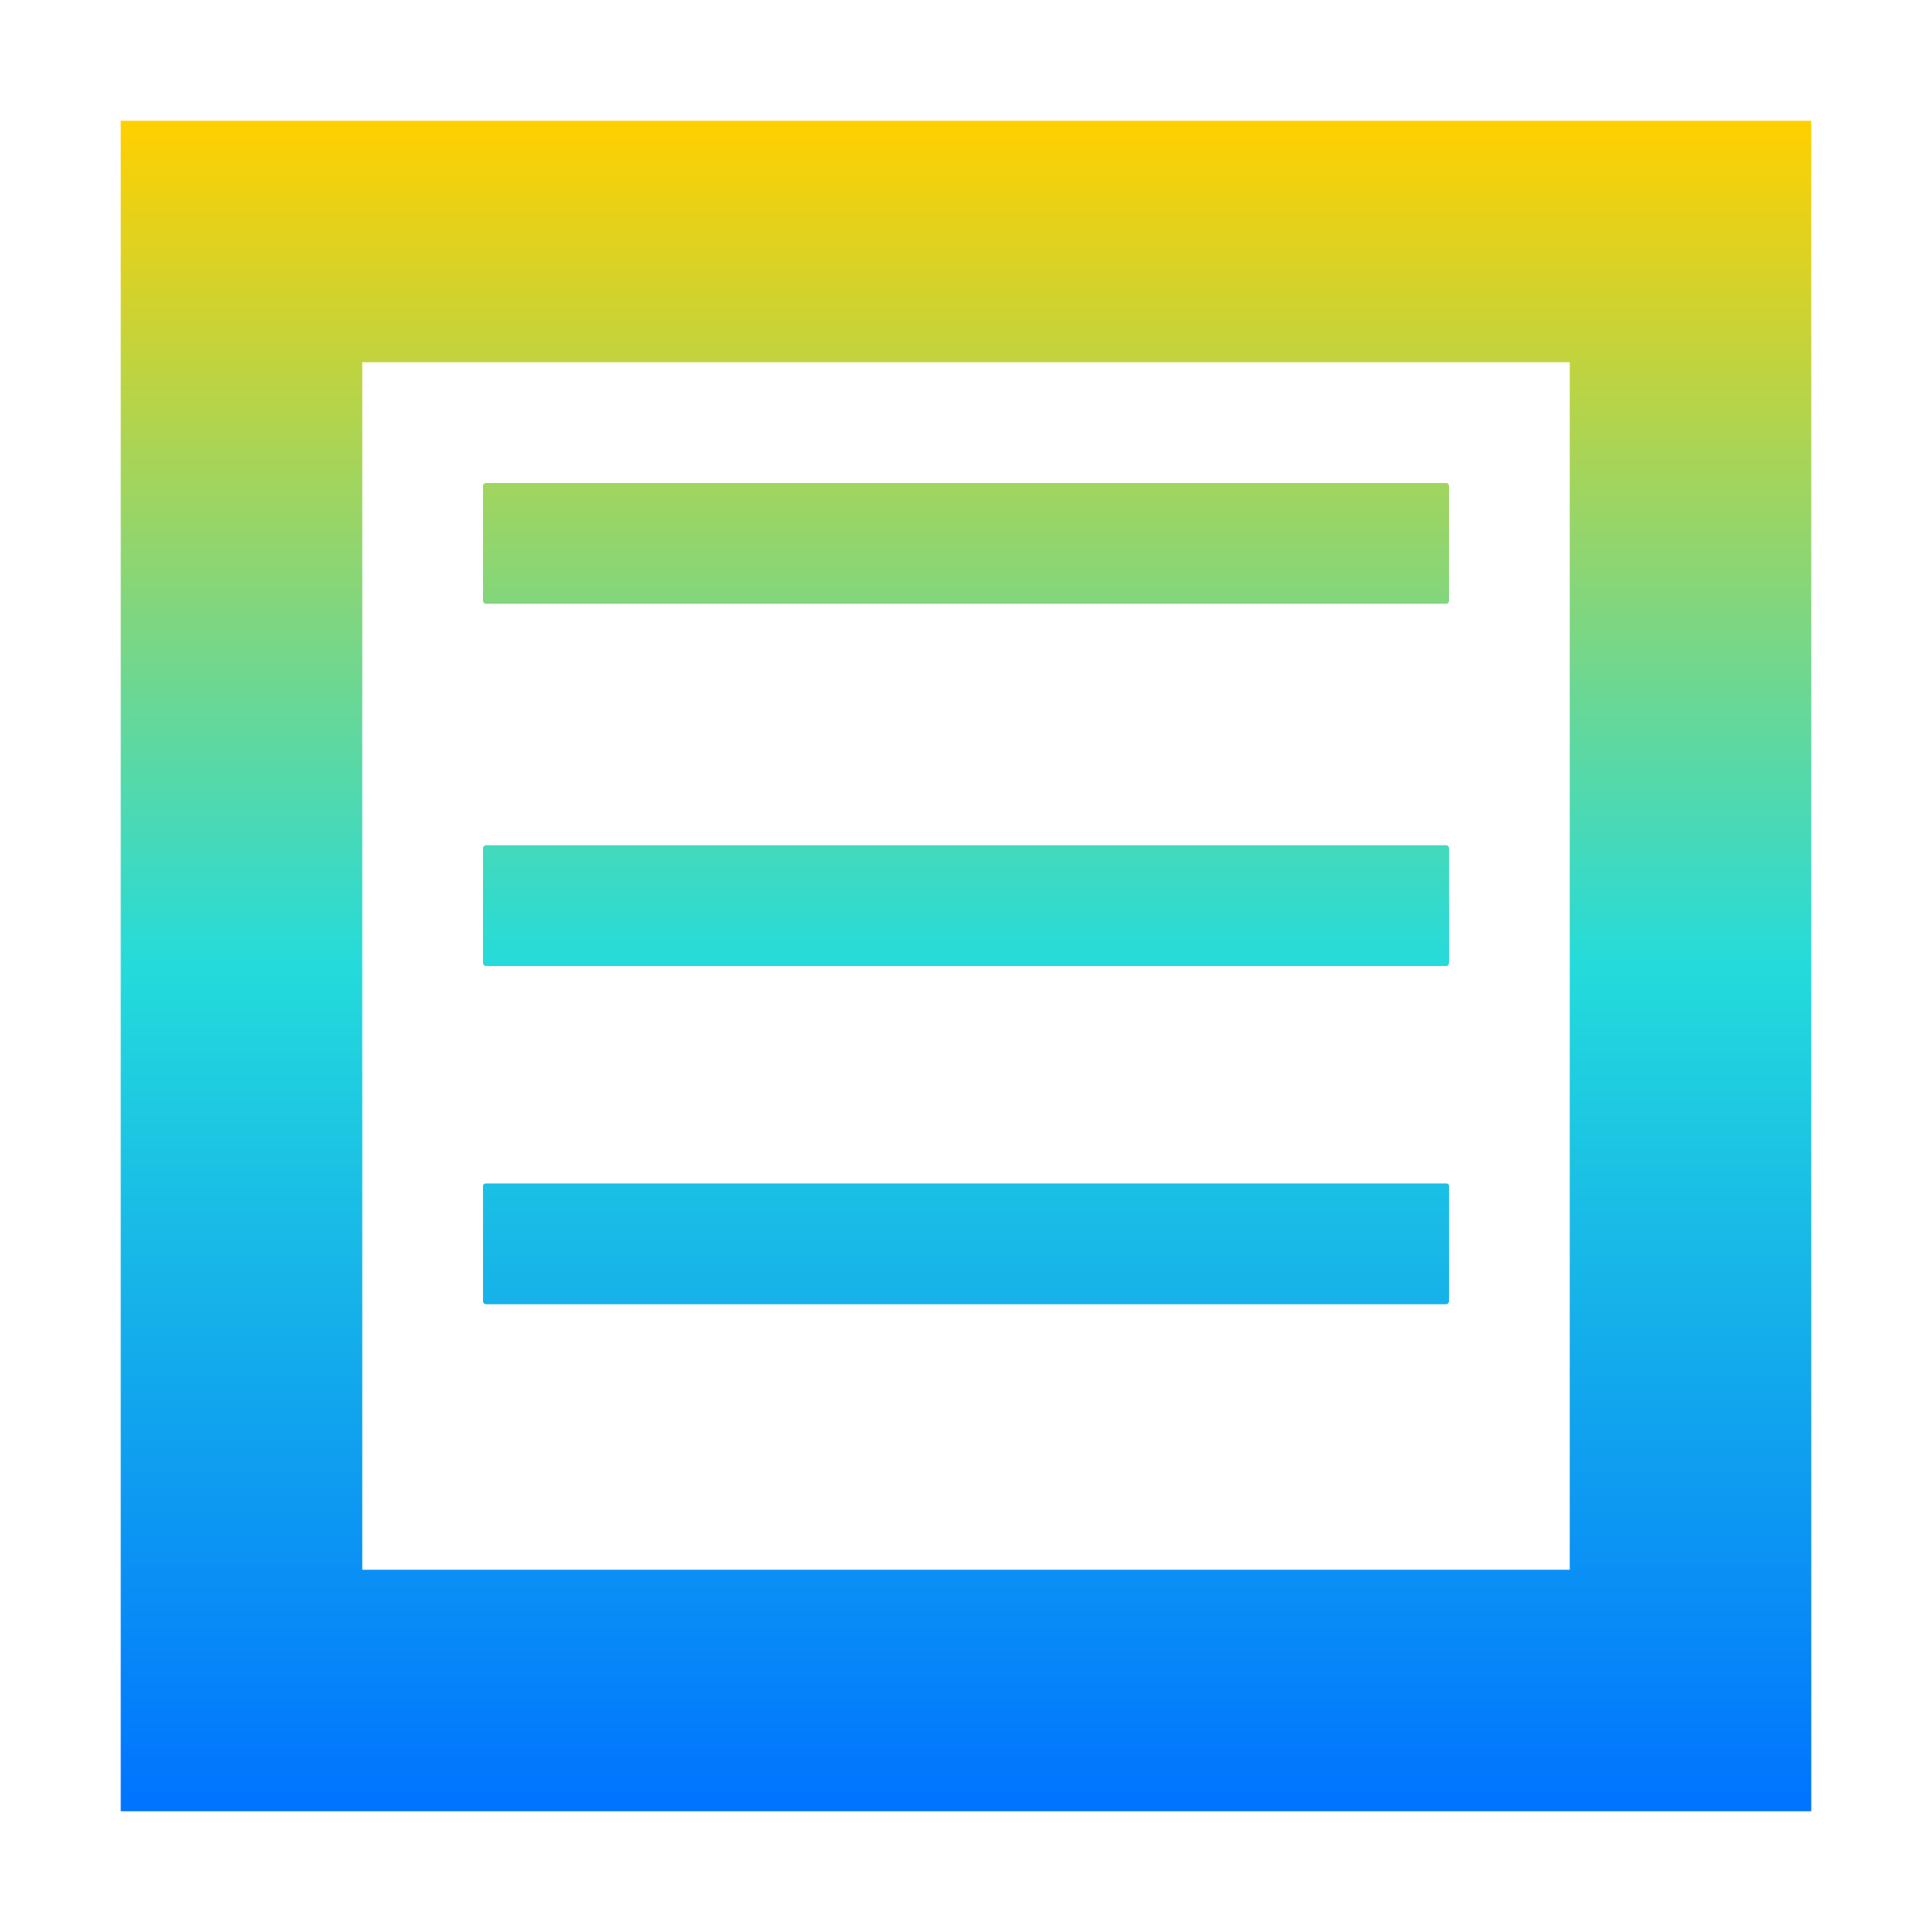 <svg xmlns="http://www.w3.org/2000/svg" xmlns:xlink="http://www.w3.org/1999/xlink" width="16" height="16" viewBox="0 0 16 16" version="1.1"><defs><linearGradient id="linear0" x1="0%" x2="0%" y1="0%" y2="100%"><stop offset="0%" style="stop-color:#ffd000; stop-opacity:1"/><stop offset="50%" style="stop-color:#24dbdb; stop-opacity:1"/><stop offset="100%" style="stop-color:#0073ff; stop-opacity:1"/></linearGradient></defs><g id="surface1"><path style=" stroke:none;fill-rule:nonzero;fill:url(#linear0);fill-opacity:1;" d="M 1 1 L 1 15 L 15 15 L 15 1 Z M 3 3 L 13 3 L 13 13 L 3 13 Z M 4.023 4 C 4.012 4 4 4.012 4 4.023 L 4 4.977 C 4 4.988 4.012 5 4.023 5 L 11.98 5 C 11.988 5 12 4.988 12 4.977 L 12 4.023 C 12 4.012 11.988 4 11.98 4 Z M 4.023 7 C 4.012 7 4 7.012 4 7.023 L 4 7.977 C 4 7.988 4.012 8 4.023 8 L 11.98 8 C 11.988 8 12 7.988 12 7.977 L 12 7.023 C 12 7.012 11.988 7 11.98 7 Z M 4.023 9.801 C 4.012 9.801 4 9.809 4 9.82 L 4 10.777 C 4 10.789 4.012 10.801 4.023 10.801 L 11.98 10.801 C 11.988 10.801 12 10.789 12 10.777 L 12 9.82 C 12 9.809 11.988 9.801 11.98 9.801 Z M 4.023 9.801 "/></g></svg>
